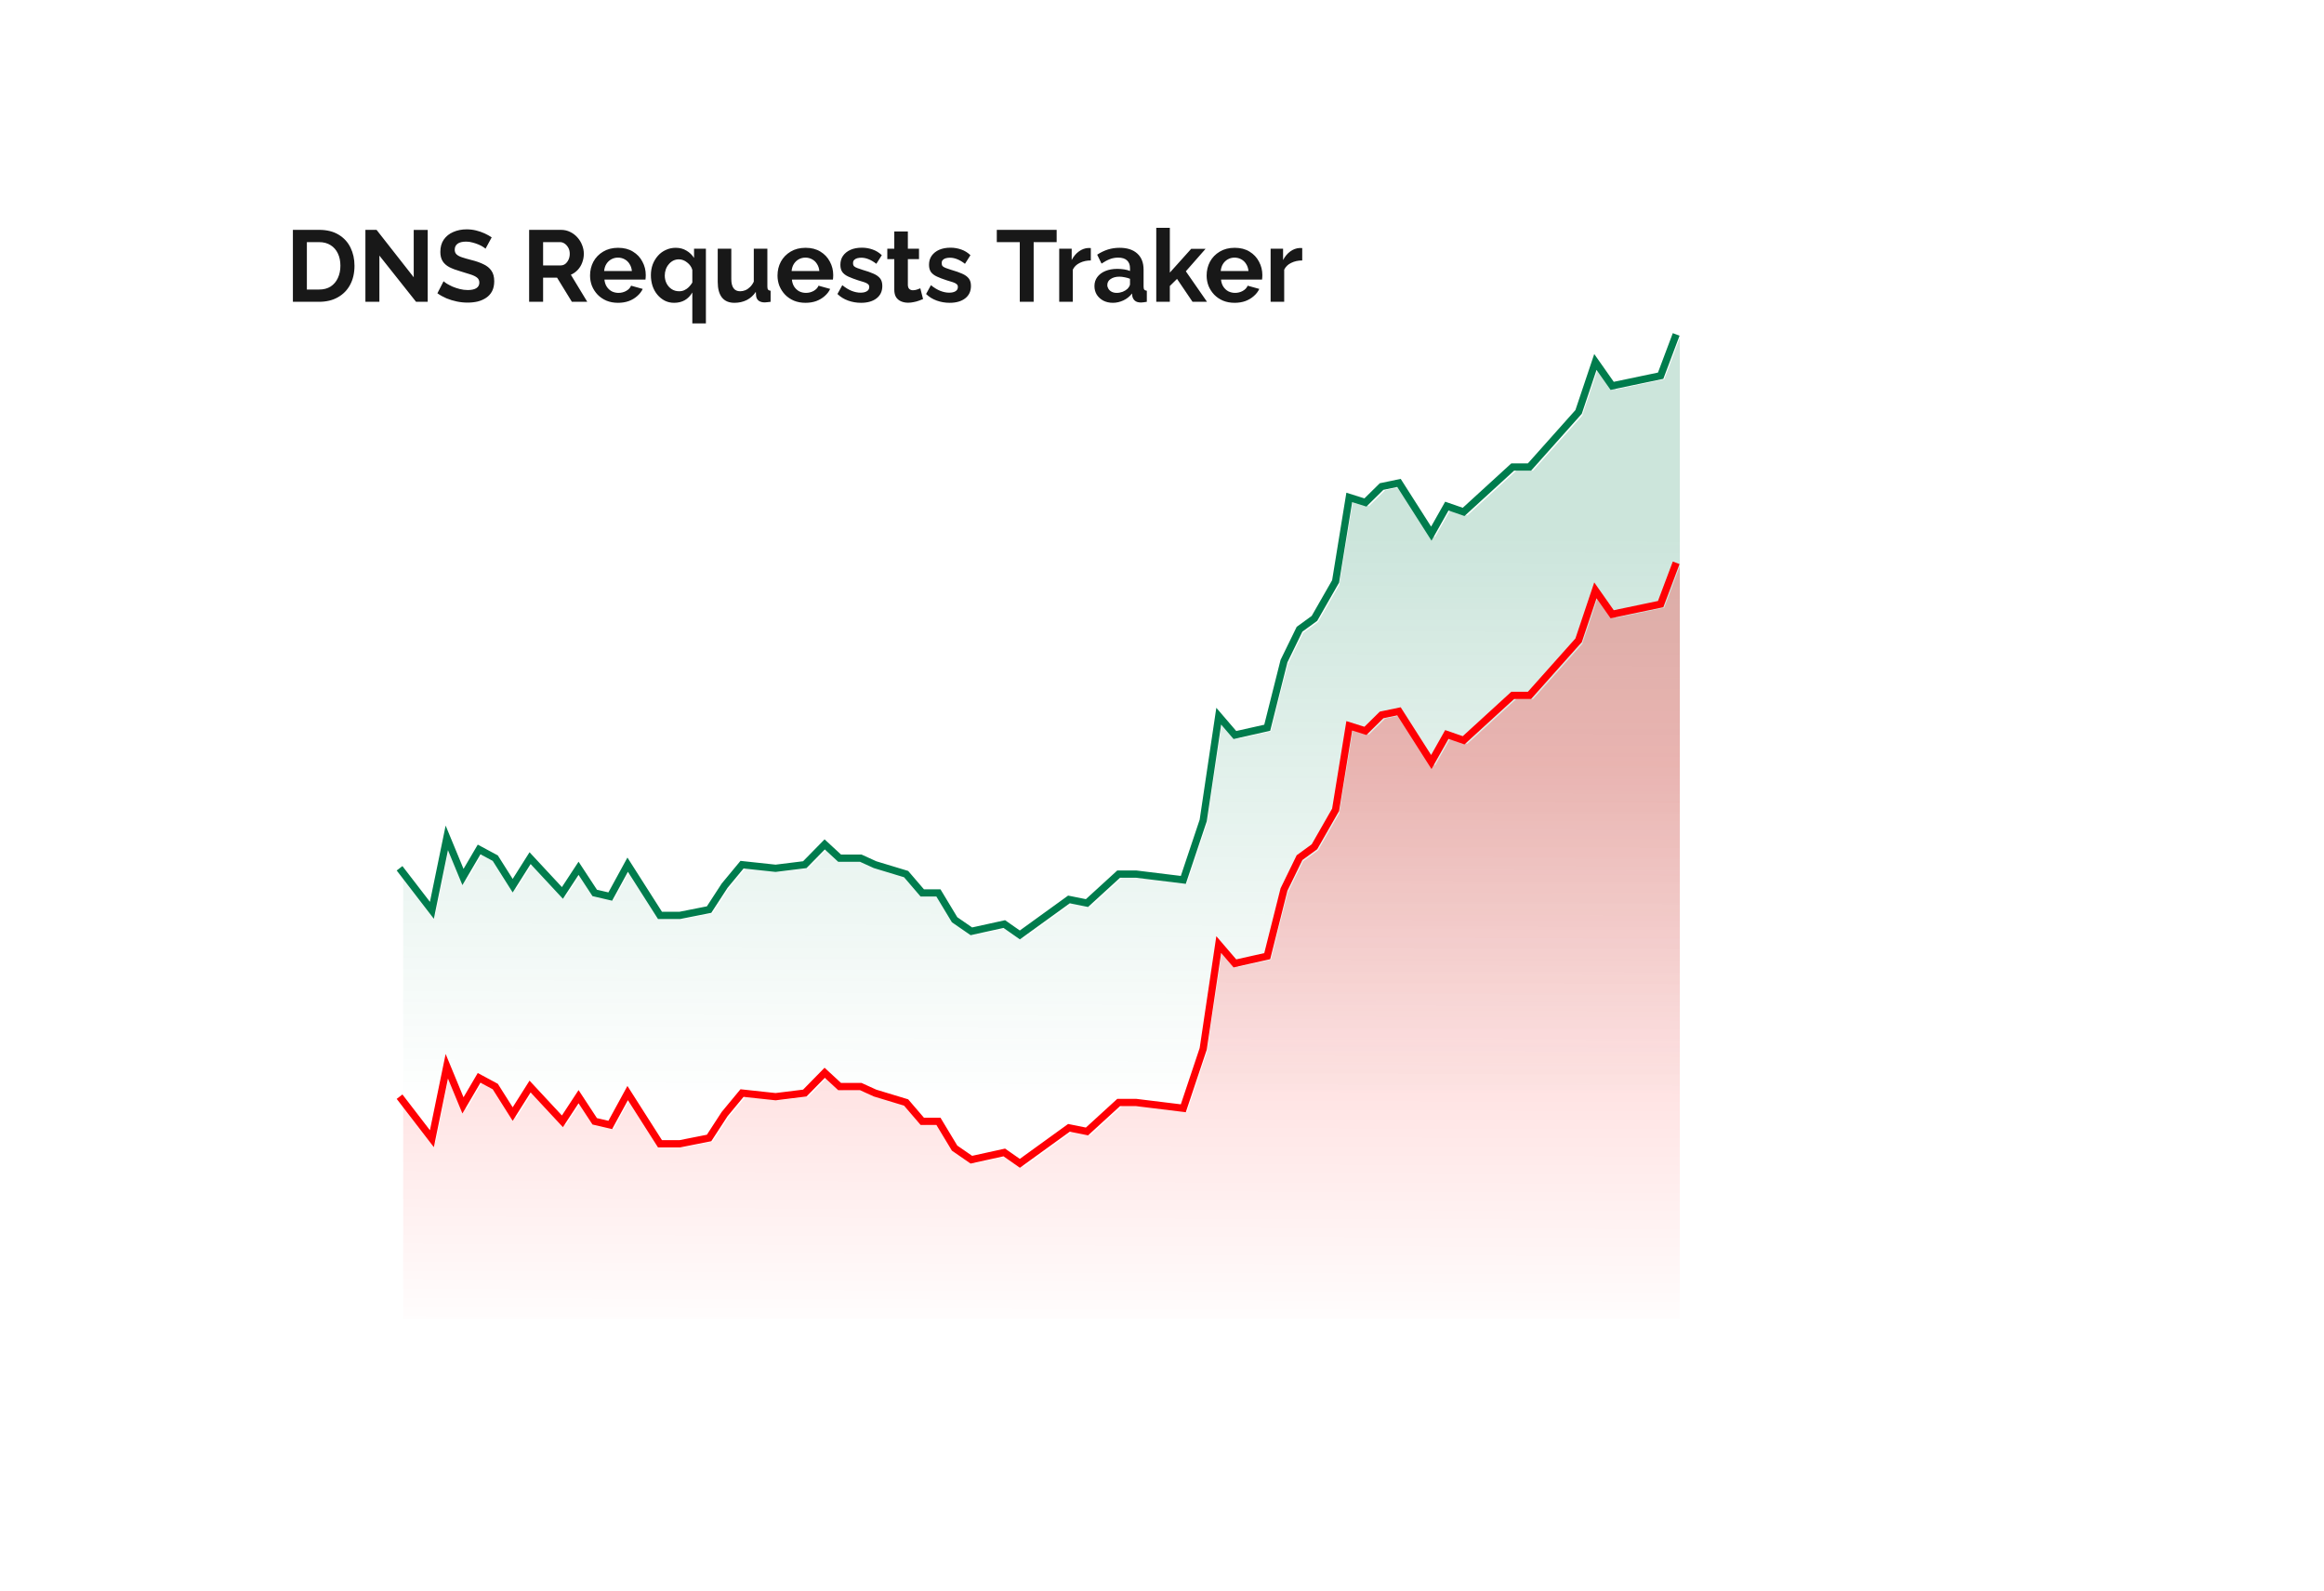 <svg width="285" height="195" viewBox="0 0 285 195" fill="none" xmlns="http://www.w3.org/2000/svg">
<g filter="url(#filter0_d_101_165)">
<rect x="15" y="11" width="211" height="165" rx="15" fill="white" shape-rendering="crispEdges"/>
<path d="M35.919 33V24.18H39.124C40.085 24.18 40.888 24.379 41.534 24.776C42.18 25.166 42.665 25.696 42.988 26.366C43.311 27.029 43.472 27.766 43.472 28.578C43.472 29.472 43.294 30.25 42.938 30.913C42.582 31.576 42.077 32.089 41.422 32.453C40.776 32.818 40.01 33 39.124 33H35.919ZM41.745 28.578C41.745 28.006 41.642 27.505 41.435 27.075C41.228 26.636 40.93 26.296 40.54 26.056C40.151 25.808 39.679 25.683 39.124 25.683H37.633V31.497H39.124C39.687 31.497 40.164 31.373 40.553 31.124C40.942 30.867 41.236 30.52 41.435 30.081C41.642 29.634 41.745 29.133 41.745 28.578ZM46.526 27.335V33H44.811V24.18H46.178L50.737 29.994V24.192H52.451V33H51.023L46.526 27.335ZM59.541 26.491C59.483 26.433 59.375 26.354 59.218 26.255C59.069 26.155 58.882 26.06 58.659 25.969C58.443 25.878 58.207 25.799 57.95 25.733C57.694 25.658 57.433 25.621 57.168 25.621C56.704 25.621 56.352 25.708 56.112 25.882C55.88 26.056 55.764 26.3 55.764 26.615C55.764 26.855 55.839 27.046 55.988 27.186C56.137 27.327 56.36 27.447 56.659 27.547C56.957 27.646 57.329 27.754 57.777 27.87C58.356 28.01 58.857 28.184 59.28 28.391C59.71 28.59 60.038 28.855 60.261 29.186C60.493 29.509 60.609 29.94 60.609 30.478C60.609 30.95 60.522 31.356 60.348 31.696C60.174 32.027 59.934 32.296 59.627 32.503C59.321 32.71 58.973 32.863 58.584 32.963C58.195 33.054 57.781 33.099 57.342 33.099C56.903 33.099 56.464 33.054 56.025 32.963C55.586 32.872 55.164 32.743 54.758 32.578C54.352 32.404 53.98 32.197 53.64 31.956L54.398 30.478C54.472 30.553 54.605 30.652 54.795 30.776C54.986 30.892 55.218 31.012 55.491 31.137C55.764 31.253 56.062 31.352 56.385 31.435C56.708 31.518 57.035 31.559 57.367 31.559C57.83 31.559 58.182 31.48 58.423 31.323C58.663 31.166 58.783 30.942 58.783 30.652C58.783 30.387 58.688 30.18 58.497 30.031C58.307 29.882 58.042 29.754 57.702 29.646C57.362 29.53 56.961 29.406 56.497 29.273C55.942 29.116 55.478 28.942 55.106 28.752C54.733 28.553 54.456 28.304 54.273 28.006C54.091 27.708 54 27.335 54 26.888C54 26.284 54.141 25.779 54.423 25.373C54.712 24.959 55.102 24.648 55.59 24.441C56.079 24.226 56.621 24.118 57.218 24.118C57.632 24.118 58.021 24.164 58.385 24.255C58.758 24.346 59.106 24.466 59.429 24.615C59.752 24.764 60.042 24.925 60.298 25.099L59.541 26.491ZM64.889 33V24.18H68.789C69.195 24.18 69.568 24.263 69.907 24.429C70.255 24.594 70.553 24.818 70.802 25.099C71.058 25.381 71.253 25.696 71.385 26.044C71.526 26.391 71.597 26.747 71.597 27.112C71.597 27.485 71.53 27.845 71.398 28.192C71.274 28.532 71.091 28.83 70.851 29.087C70.611 29.344 70.33 29.542 70.007 29.683L72.019 33H70.131L68.317 30.044H66.603V33H64.889ZM66.603 28.54H68.752C68.967 28.54 69.158 28.478 69.323 28.354C69.489 28.221 69.621 28.048 69.721 27.832C69.82 27.617 69.87 27.377 69.87 27.112C69.87 26.83 69.812 26.586 69.696 26.379C69.58 26.164 69.431 25.994 69.249 25.87C69.075 25.745 68.884 25.683 68.677 25.683H66.603V28.54ZM75.789 33.124C75.267 33.124 74.795 33.037 74.373 32.863C73.95 32.681 73.59 32.437 73.292 32.13C72.994 31.816 72.762 31.46 72.596 31.062C72.439 30.656 72.36 30.23 72.36 29.783C72.36 29.162 72.497 28.594 72.77 28.081C73.052 27.567 73.449 27.157 73.963 26.851C74.484 26.536 75.097 26.379 75.801 26.379C76.513 26.379 77.122 26.536 77.627 26.851C78.132 27.157 78.517 27.567 78.782 28.081C79.056 28.586 79.192 29.133 79.192 29.721C79.192 29.82 79.188 29.923 79.18 30.031C79.172 30.13 79.163 30.213 79.155 30.279H74.124C74.157 30.611 74.252 30.901 74.41 31.149C74.576 31.398 74.782 31.588 75.031 31.721C75.288 31.845 75.561 31.907 75.851 31.907C76.182 31.907 76.493 31.828 76.782 31.671C77.081 31.505 77.284 31.29 77.391 31.025L78.82 31.422C78.662 31.754 78.435 32.048 78.136 32.304C77.847 32.561 77.503 32.764 77.106 32.913C76.708 33.054 76.269 33.124 75.789 33.124ZM74.087 29.224H77.491C77.457 28.892 77.362 28.607 77.205 28.366C77.056 28.118 76.857 27.927 76.609 27.795C76.36 27.654 76.083 27.584 75.776 27.584C75.478 27.584 75.205 27.654 74.956 27.795C74.716 27.927 74.517 28.118 74.36 28.366C74.211 28.607 74.12 28.892 74.087 29.224ZM82.666 33.124C82.252 33.124 81.871 33.037 81.523 32.863C81.175 32.681 80.873 32.437 80.617 32.13C80.36 31.824 80.161 31.464 80.02 31.05C79.888 30.636 79.821 30.197 79.821 29.733C79.821 29.261 79.896 28.822 80.045 28.416C80.202 28.01 80.418 27.654 80.691 27.348C80.964 27.041 81.287 26.805 81.66 26.64C82.033 26.466 82.434 26.379 82.865 26.379C83.362 26.379 83.801 26.495 84.182 26.727C84.563 26.95 84.873 27.248 85.113 27.621V26.491H86.567V35.646H84.902V31.857C84.405 32.702 83.66 33.124 82.666 33.124ZM83.287 31.708C83.527 31.708 83.743 31.663 83.933 31.571C84.132 31.48 84.31 31.356 84.467 31.199C84.633 31.033 84.778 30.847 84.902 30.64V29.099C84.861 28.917 84.782 28.747 84.666 28.59C84.558 28.433 84.426 28.296 84.269 28.18C84.12 28.056 83.958 27.961 83.784 27.894C83.61 27.828 83.436 27.795 83.262 27.795C83.006 27.795 82.77 27.849 82.554 27.956C82.347 28.064 82.165 28.213 82.008 28.404C81.85 28.586 81.73 28.797 81.647 29.037C81.565 29.269 81.523 29.518 81.523 29.783C81.523 30.139 81.598 30.462 81.747 30.752C81.896 31.041 82.103 31.273 82.368 31.447C82.633 31.621 82.939 31.708 83.287 31.708ZM88.018 30.565V26.491H89.682V30.205C89.682 30.702 89.773 31.079 89.956 31.335C90.138 31.584 90.407 31.708 90.763 31.708C90.978 31.708 91.189 31.667 91.396 31.584C91.612 31.493 91.806 31.36 91.98 31.186C92.162 31.012 92.316 30.793 92.44 30.528V26.491H94.105V31.137C94.105 31.311 94.133 31.435 94.192 31.509C94.258 31.584 94.361 31.629 94.502 31.646V33C94.336 33.025 94.196 33.041 94.08 33.05C93.972 33.066 93.873 33.075 93.781 33.075C93.483 33.075 93.239 33.008 93.049 32.876C92.866 32.735 92.759 32.544 92.726 32.304L92.688 31.783C92.398 32.221 92.026 32.557 91.57 32.789C91.115 33.012 90.614 33.124 90.067 33.124C89.396 33.124 88.887 32.909 88.539 32.478C88.192 32.039 88.018 31.402 88.018 30.565ZM98.777 33.124C98.256 33.124 97.784 33.037 97.361 32.863C96.939 32.681 96.579 32.437 96.281 32.13C95.982 31.816 95.751 31.46 95.585 31.062C95.427 30.656 95.349 30.23 95.349 29.783C95.349 29.162 95.485 28.594 95.759 28.081C96.04 27.567 96.438 27.157 96.951 26.851C97.473 26.536 98.086 26.379 98.79 26.379C99.502 26.379 100.111 26.536 100.616 26.851C101.121 27.157 101.506 27.567 101.771 28.081C102.044 28.586 102.181 29.133 102.181 29.721C102.181 29.82 102.177 29.923 102.169 30.031C102.16 30.13 102.152 30.213 102.144 30.279H97.113C97.146 30.611 97.241 30.901 97.398 31.149C97.564 31.398 97.771 31.588 98.02 31.721C98.276 31.845 98.55 31.907 98.84 31.907C99.171 31.907 99.481 31.828 99.771 31.671C100.069 31.505 100.272 31.29 100.38 31.025L101.808 31.422C101.651 31.754 101.423 32.048 101.125 32.304C100.835 32.561 100.492 32.764 100.094 32.913C99.697 33.054 99.258 33.124 98.777 33.124ZM97.076 29.224H100.479C100.446 28.892 100.351 28.607 100.194 28.366C100.044 28.118 99.846 27.927 99.597 27.795C99.349 27.654 99.071 27.584 98.765 27.584C98.467 27.584 98.194 27.654 97.945 27.795C97.705 27.927 97.506 28.118 97.349 28.366C97.2 28.607 97.109 28.892 97.076 29.224ZM105.593 33.124C105.038 33.124 104.508 33.033 104.003 32.851C103.497 32.669 103.063 32.4 102.698 32.044L103.295 30.963C103.684 31.277 104.065 31.509 104.437 31.658C104.818 31.808 105.183 31.882 105.531 31.882C105.854 31.882 106.11 31.824 106.301 31.708C106.5 31.592 106.599 31.418 106.599 31.186C106.599 31.029 106.545 30.909 106.437 30.826C106.33 30.735 106.172 30.656 105.965 30.59C105.767 30.524 105.522 30.449 105.232 30.366C104.752 30.209 104.35 30.056 104.027 29.907C103.704 29.758 103.46 29.571 103.295 29.348C103.137 29.116 103.059 28.822 103.059 28.466C103.059 28.035 103.166 27.667 103.382 27.36C103.605 27.046 103.912 26.801 104.301 26.627C104.698 26.453 105.162 26.366 105.692 26.366C106.156 26.366 106.595 26.441 107.009 26.59C107.423 26.731 107.8 26.963 108.139 27.286L107.468 28.342C107.137 28.085 106.822 27.899 106.524 27.783C106.226 27.658 105.924 27.596 105.618 27.596C105.444 27.596 105.278 27.617 105.121 27.658C104.972 27.7 104.847 27.77 104.748 27.87C104.657 27.961 104.611 28.093 104.611 28.267C104.611 28.424 104.653 28.549 104.736 28.64C104.827 28.723 104.959 28.797 105.133 28.863C105.315 28.93 105.535 29.004 105.791 29.087C106.313 29.236 106.752 29.389 107.108 29.547C107.473 29.704 107.746 29.899 107.928 30.13C108.11 30.354 108.201 30.665 108.201 31.062C108.201 31.708 107.965 32.213 107.493 32.578C107.021 32.942 106.388 33.124 105.593 33.124ZM113.198 32.665C113.057 32.723 112.887 32.789 112.688 32.863C112.49 32.938 112.274 32.996 112.043 33.037C111.819 33.087 111.591 33.112 111.359 33.112C111.053 33.112 110.771 33.058 110.515 32.95C110.258 32.843 110.051 32.673 109.893 32.441C109.744 32.201 109.67 31.89 109.67 31.509V27.77H108.813V26.491H109.67V24.379H111.334V26.491H112.701V27.77H111.334V30.95C111.343 31.174 111.405 31.335 111.521 31.435C111.637 31.534 111.782 31.584 111.956 31.584C112.129 31.584 112.299 31.555 112.465 31.497C112.631 31.439 112.763 31.389 112.862 31.348L113.198 32.665ZM116.462 33.124C115.907 33.124 115.377 33.033 114.872 32.851C114.367 32.669 113.932 32.4 113.568 32.044L114.164 30.963C114.553 31.277 114.934 31.509 115.307 31.658C115.688 31.808 116.052 31.882 116.4 31.882C116.723 31.882 116.98 31.824 117.17 31.708C117.369 31.592 117.468 31.418 117.468 31.186C117.468 31.029 117.415 30.909 117.307 30.826C117.199 30.735 117.042 30.656 116.835 30.59C116.636 30.524 116.392 30.449 116.102 30.366C115.622 30.209 115.22 30.056 114.897 29.907C114.574 29.758 114.33 29.571 114.164 29.348C114.007 29.116 113.928 28.822 113.928 28.466C113.928 28.035 114.036 27.667 114.251 27.36C114.475 27.046 114.781 26.801 115.17 26.627C115.568 26.453 116.032 26.366 116.562 26.366C117.025 26.366 117.464 26.441 117.878 26.59C118.292 26.731 118.669 26.963 119.009 27.286L118.338 28.342C118.007 28.085 117.692 27.899 117.394 27.783C117.096 27.658 116.794 27.596 116.487 27.596C116.313 27.596 116.148 27.617 115.99 27.658C115.841 27.7 115.717 27.77 115.618 27.87C115.526 27.961 115.481 28.093 115.481 28.267C115.481 28.424 115.522 28.549 115.605 28.64C115.696 28.723 115.829 28.797 116.003 28.863C116.185 28.93 116.404 29.004 116.661 29.087C117.183 29.236 117.622 29.389 117.978 29.547C118.342 29.704 118.615 29.899 118.798 30.13C118.98 30.354 119.071 30.665 119.071 31.062C119.071 31.708 118.835 32.213 118.363 32.578C117.891 32.942 117.257 33.124 116.462 33.124ZM129.581 25.683H126.761V33H125.059V25.683H122.24V24.18H129.581V25.683ZM133.772 27.932C133.267 27.932 132.815 28.031 132.418 28.23C132.02 28.42 131.734 28.698 131.561 29.062V33H129.896V26.491H131.424V27.882C131.656 27.435 131.95 27.083 132.306 26.826C132.662 26.569 133.039 26.429 133.436 26.404C133.527 26.404 133.598 26.404 133.648 26.404C133.697 26.404 133.739 26.408 133.772 26.416V27.932ZM134.216 31.075C134.216 30.652 134.332 30.284 134.564 29.969C134.804 29.646 135.136 29.398 135.558 29.224C135.98 29.05 136.465 28.963 137.011 28.963C137.285 28.963 137.562 28.983 137.844 29.025C138.125 29.066 138.37 29.133 138.577 29.224V28.876C138.577 28.462 138.452 28.143 138.204 27.919C137.964 27.696 137.603 27.584 137.123 27.584C136.767 27.584 136.428 27.646 136.105 27.77C135.782 27.894 135.442 28.077 135.086 28.317L134.552 27.224C134.982 26.942 135.421 26.731 135.868 26.59C136.324 26.449 136.8 26.379 137.297 26.379C138.225 26.379 138.945 26.611 139.459 27.075C139.98 27.538 140.241 28.201 140.241 29.062V31.137C140.241 31.311 140.27 31.435 140.328 31.509C140.394 31.584 140.498 31.629 140.639 31.646V33C140.49 33.025 140.353 33.045 140.229 33.062C140.113 33.079 140.013 33.087 139.931 33.087C139.599 33.087 139.347 33.012 139.173 32.863C139.007 32.714 138.904 32.532 138.862 32.317L138.825 31.981C138.543 32.346 138.191 32.627 137.769 32.826C137.347 33.025 136.916 33.124 136.477 33.124C136.047 33.124 135.657 33.037 135.309 32.863C134.97 32.681 134.701 32.437 134.502 32.13C134.312 31.816 134.216 31.464 134.216 31.075ZM138.266 31.41C138.357 31.311 138.432 31.211 138.49 31.112C138.548 31.012 138.577 30.921 138.577 30.838V30.18C138.378 30.097 138.162 30.035 137.931 29.994C137.699 29.944 137.479 29.919 137.272 29.919C136.842 29.919 136.485 30.015 136.204 30.205C135.931 30.387 135.794 30.631 135.794 30.938C135.794 31.104 135.84 31.261 135.931 31.41C136.022 31.559 136.154 31.679 136.328 31.77C136.502 31.861 136.709 31.907 136.949 31.907C137.198 31.907 137.442 31.861 137.682 31.77C137.922 31.671 138.117 31.551 138.266 31.41ZM146.244 33L144.343 30.192L143.461 31.062V33H141.797V23.932H143.461V29.422L146.082 26.503H147.846L145.424 29.261L148.02 33H146.244ZM151.403 33.124C150.881 33.124 150.409 33.037 149.986 32.863C149.564 32.681 149.204 32.437 148.906 32.13C148.608 31.816 148.376 31.46 148.21 31.062C148.053 30.656 147.974 30.23 147.974 29.783C147.974 29.162 148.111 28.594 148.384 28.081C148.666 27.567 149.063 27.157 149.576 26.851C150.098 26.536 150.711 26.379 151.415 26.379C152.127 26.379 152.736 26.536 153.241 26.851C153.746 27.157 154.131 27.567 154.396 28.081C154.67 28.586 154.806 29.133 154.806 29.721C154.806 29.82 154.802 29.923 154.794 30.031C154.786 30.13 154.777 30.213 154.769 30.279H149.738C149.771 30.611 149.866 30.901 150.024 31.149C150.189 31.398 150.396 31.588 150.645 31.721C150.902 31.845 151.175 31.907 151.465 31.907C151.796 31.907 152.106 31.828 152.396 31.671C152.694 31.505 152.897 31.29 153.005 31.025L154.434 31.422C154.276 31.754 154.049 32.048 153.75 32.304C153.461 32.561 153.117 32.764 152.719 32.913C152.322 33.054 151.883 33.124 151.403 33.124ZM149.701 29.224H153.104C153.071 28.892 152.976 28.607 152.819 28.366C152.67 28.118 152.471 27.927 152.222 27.795C151.974 27.654 151.697 27.584 151.39 27.584C151.092 27.584 150.819 27.654 150.57 27.795C150.33 27.927 150.131 28.118 149.974 28.366C149.825 28.607 149.734 28.892 149.701 29.224ZM159.696 27.932C159.191 27.932 158.74 28.031 158.342 28.23C157.945 28.42 157.659 28.698 157.485 29.062V33H155.82V26.491H157.348V27.882C157.58 27.435 157.874 27.083 158.23 26.826C158.586 26.569 158.963 26.429 159.361 26.404C159.452 26.404 159.522 26.404 159.572 26.404C159.622 26.404 159.663 26.408 159.696 26.416V27.932Z" fill="#181818"/>
<path d="M49 102.451L52.964 107.602L54.793 98.721L56.775 103.517L58.756 100.142L60.738 101.208L62.872 104.583L65.006 101.208L68.97 105.471L70.951 102.451L72.933 105.471L74.839 105.915L76.973 102.007L80.936 108.224H83.375L86.958 107.513L88.863 104.583L90.997 102.007L95.113 102.451L98.696 102.007L101.135 99.52L102.964 101.208H105.555L107.309 102.007L111.12 103.162L113.101 105.471H115.083L117.065 108.757L119.123 110.177L123.162 109.289L125.068 110.621L131.089 106.27L133.3 106.714L137.187 103.162H139.321L145.114 103.872L147.553 96.59L149.458 83.802L151.44 86.111L155.404 85.222L157.461 77.052L159.367 73.145L161.196 71.813L163.788 67.283L165.465 56.982L167.446 57.603L169.428 55.65L171.562 55.206L175.526 61.422L177.431 58.047L179.489 58.758L185.511 53.252H187.568L193.59 46.502L195.648 40.375L197.706 43.305L203.651 42.062L205.556 37" stroke="#007C4D" stroke-width="0.887"/>
<path d="M53.407 108.046L49.444 102.895V129.692H206V37.444L204.095 42.505L198.15 43.749L196.092 40.818L194.034 46.946L188.012 53.695H185.954L179.933 59.201L177.875 58.491L175.969 61.866L172.006 55.649L169.872 56.093L167.89 58.047L165.908 57.425L164.231 67.727L161.64 72.256L159.811 73.588L157.905 77.496L155.847 85.666L151.884 86.554L149.902 84.245L147.997 97.033L145.558 104.316L139.765 103.605H137.631L133.743 107.157L131.533 106.713L125.512 111.065L123.606 109.733L119.566 110.621L117.508 109.2L115.527 105.914H113.545L111.563 103.605L107.752 102.451L105.999 101.651H103.408L101.578 99.964L99.139 102.451L95.557 102.895L91.441 102.451L89.307 105.026L87.401 107.957L83.819 108.667H81.38L77.417 102.451L75.282 106.358L73.377 105.914L71.395 102.895L69.413 105.914L65.45 101.651L63.316 105.026L61.182 101.651L59.2 100.586L57.218 103.96L55.236 99.165L53.407 108.046Z" fill="url(#paint0_linear_101_165)"/>
<path d="M49 130.451L52.964 135.602L54.793 126.721L56.775 131.517L58.756 128.142L60.738 129.208L62.872 132.583L65.006 129.208L68.97 133.471L70.951 130.451L72.933 133.471L74.839 133.915L76.973 130.007L80.936 136.224H83.375L86.958 135.513L88.863 132.583L90.997 130.007L95.113 130.451L98.696 130.007L101.135 127.521L102.964 129.208H105.555L107.309 130.007L111.12 131.162L113.101 133.471H115.083L117.065 136.757L119.123 138.177L123.162 137.289L125.068 138.621L131.089 134.27L133.3 134.714L137.187 131.162H139.321L145.114 131.872L147.553 124.59L149.458 111.802L151.44 114.111L155.404 113.223L157.461 105.052L159.367 101.145L161.196 99.813L163.788 95.283L165.465 84.982L167.446 85.603L169.428 83.65L171.562 83.206L175.526 89.422L177.431 86.047L179.489 86.758L185.511 81.252H187.568L193.59 74.502L195.648 68.375L197.706 71.305L203.651 70.062L205.556 65" stroke="#FF0004" stroke-width="0.887"/>
<path d="M53.407 136.046L49.444 130.895V157.692H206V65.444L204.095 70.505L198.15 71.749L196.092 68.818L194.034 74.946L188.012 81.695H185.954L179.933 87.201L177.875 86.491L175.969 89.866L172.006 83.649L169.872 84.093L167.89 86.047L165.908 85.425L164.231 95.727L161.64 100.256L159.811 101.588L157.905 105.496L155.847 113.666L151.884 114.554L149.902 112.245L147.997 125.033L145.558 132.316L139.765 131.605H137.631L133.743 135.157L131.533 134.713L125.512 139.065L123.606 137.733L119.566 138.621L117.508 137.2L115.527 133.914H113.545L111.563 131.605L107.752 130.451L105.999 129.651H103.408L101.578 127.964L99.139 130.451L95.557 130.895L91.441 130.451L89.307 133.026L87.401 135.957L83.819 136.667H81.38L77.417 130.451L75.282 134.358L73.377 133.914L71.395 130.895L69.413 133.914L65.45 129.651L63.316 133.026L61.182 129.651L59.2 128.586L57.218 131.96L55.236 127.165L53.407 136.046Z" fill="url(#paint1_linear_101_165)"/>
</g>
<defs>
<filter id="filter0_d_101_165" x="0" y="0" width="285" height="195" filterUnits="userSpaceOnUse" color-interpolation-filters="sRGB">
<feFlood flood-opacity="0" result="BackgroundImageFix"/>
<feColorMatrix in="SourceAlpha" type="matrix" values="0 0 0 0 0 0 0 0 0 0 0 0 0 0 0 0 0 0 127 0" result="hardAlpha"/>
<feOffset dy="4"/>
<feGaussianBlur stdDeviation="7.5"/>
<feComposite in2="hardAlpha" operator="out"/>
<feColorMatrix type="matrix" values="0 0 0 0 0.565 0 0 0 0 0.573 0 0 0 0 0.69 0 0 0 0.21 0"/>
<feBlend mode="normal" in2="BackgroundImageFix" result="effect1_dropShadow_101_165"/>
<feBlend mode="normal" in="SourceGraphic" in2="effect1_dropShadow_101_165" result="shape"/>
</filter>
<linearGradient id="paint0_linear_101_165" x1="127.918" y1="61.506" x2="127.722" y2="132.353" gradientUnits="userSpaceOnUse">
<stop stop-color="#007C4D" stop-opacity="0.2"/>
<stop offset="1" stop-color="#189264" stop-opacity="0"/>
</linearGradient>
<linearGradient id="paint1_linear_101_165" x1="127.918" y1="89.506" x2="127.722" y2="160.353" gradientUnits="userSpaceOnUse">
<stop stop-color="#FF0004" stop-opacity="0.25"/>
<stop offset="1" stop-color="#FF0004" stop-opacity="0"/>
</linearGradient>
</defs>
</svg>
